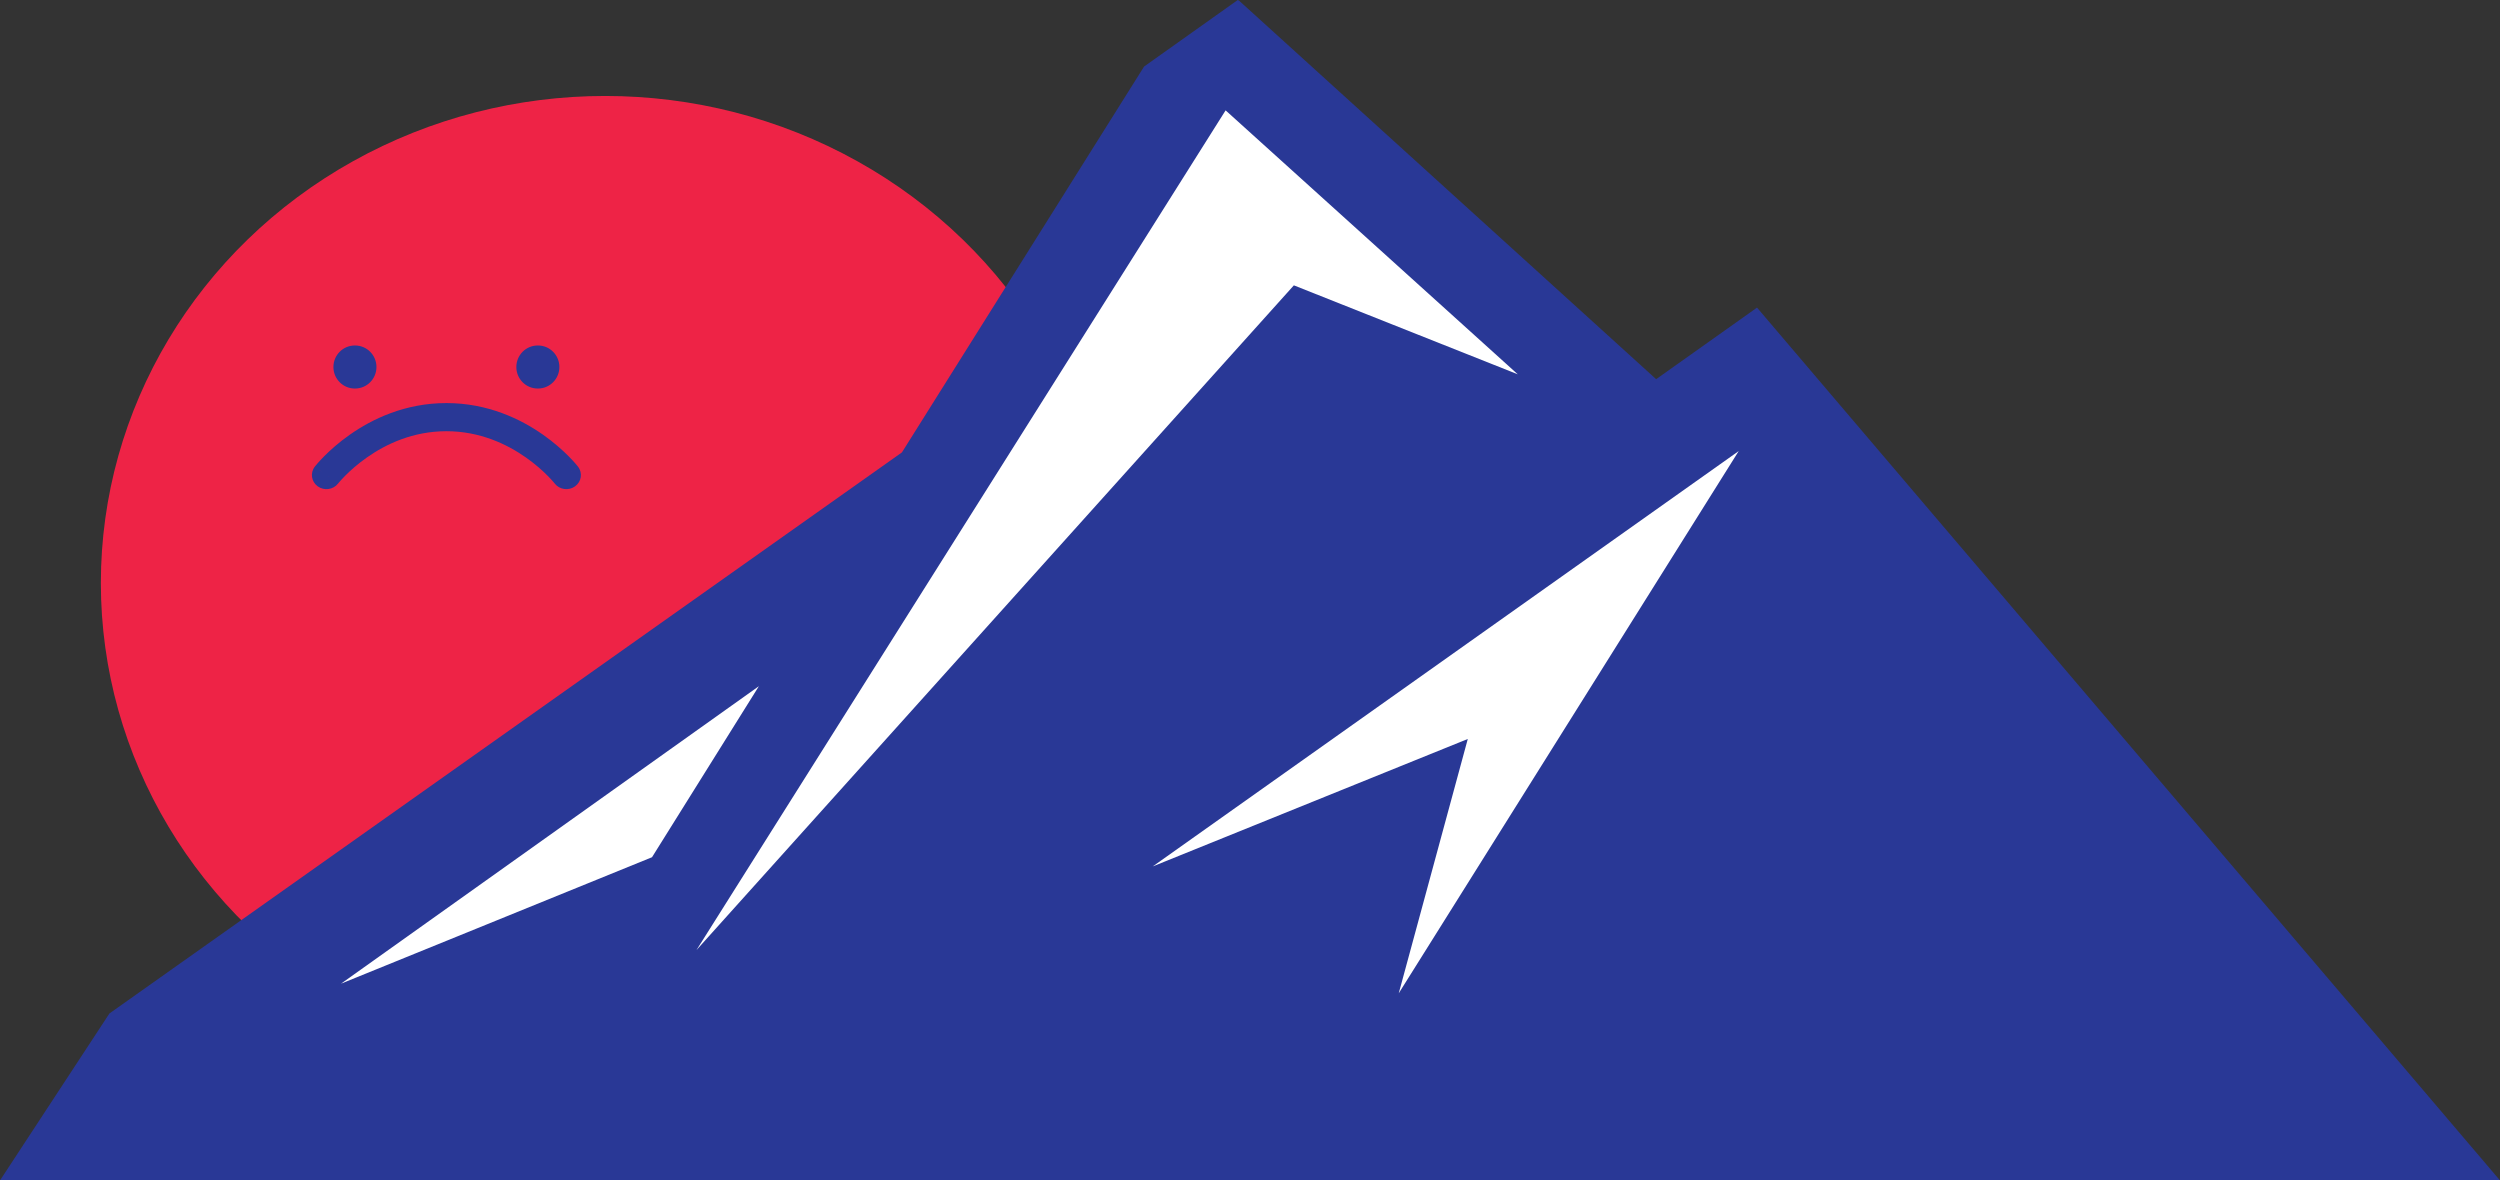 <svg width="521" height="246" viewBox="0 0 521 246" fill="none" xmlns="http://www.w3.org/2000/svg">
<rect x="0" y="0" width="521" height="246" fill="#333333" stroke="none"/>
<ellipse cx="126.12" cy="121.5" rx="105.101" ry="101.5" fill="#EE2346"/>
<path fill-rule="evenodd" clip-rule="evenodd" d="M119.849 101.352C118.511 102.323 116.614 102.063 115.608 100.773L115.599 100.763C115.589 100.75 115.57 100.726 115.543 100.693C115.487 100.625 115.397 100.517 115.273 100.374C115.025 100.089 114.642 99.665 114.131 99.15C113.107 98.117 111.581 96.729 109.606 95.342C105.644 92.558 100.008 89.864 93.03 89.864C86.053 89.864 80.416 92.558 76.455 95.342C74.48 96.729 72.954 98.117 71.929 99.15C71.418 99.665 71.035 100.089 70.787 100.374C70.663 100.517 70.573 100.625 70.518 100.693C70.49 100.726 70.471 100.75 70.461 100.763L70.455 100.771L70.456 100.769C70.455 100.771 70.454 100.772 70.453 100.773C69.446 102.063 67.549 102.323 66.212 101.352C64.873 100.38 64.602 98.542 65.607 97.247L68.032 99.007C65.607 97.247 65.608 97.246 65.609 97.245L65.611 97.243L65.615 97.237L65.626 97.223L65.658 97.182C65.684 97.149 65.72 97.105 65.765 97.051C65.855 96.941 65.981 96.79 66.144 96.602C66.469 96.228 66.941 95.707 67.553 95.091C68.774 93.86 70.569 92.229 72.89 90.598C77.522 87.344 84.384 84 93.03 84C101.677 84 108.539 87.344 113.17 90.598C115.492 92.229 117.286 93.86 118.508 95.091C119.119 95.707 119.591 96.228 119.917 96.602C120.079 96.79 120.206 96.941 120.296 97.051C120.34 97.105 120.376 97.149 120.402 97.182L120.435 97.223L120.446 97.237L120.45 97.243L120.452 97.245C120.452 97.246 120.453 97.247 118.028 99.007L120.453 97.247C121.458 98.542 121.188 100.38 119.849 101.352ZM70.456 100.769C70.456 100.769 70.457 100.768 70.457 100.768L68.189 99.121C70.457 100.768 70.456 100.768 70.456 100.769Z" fill="#293896"/>
<path fill-rule="evenodd" clip-rule="evenodd" d="M69.484 76.485C69.484 74.008 71.479 72 73.939 72H74C76.46 72 78.454 74.008 78.454 76.485C78.454 78.962 76.46 80.97 74 80.97H73.939C71.479 80.97 69.484 78.962 69.484 76.485Z" fill="#293896"/>
<path fill-rule="evenodd" clip-rule="evenodd" d="M107.605 76.485C107.605 74.008 109.6 72 112.06 72H112.121C114.581 72 116.575 74.008 116.575 76.485C116.575 78.962 114.581 80.97 112.121 80.97H112.06C109.6 80.97 107.605 78.962 107.605 76.485Z" fill="#293896"/>
<path d="M521 246H0L22.807 211.205L187.962 94.276L238.426 13.869L257.948 0L258.135 0.154L258.073 0L343.951 77.942L345.14 79.021L366.164 64.104L521 246Z" fill="#293896"/>
<path d="M135.879 178.646L158.152 143L71.068 205L135.879 178.646Z" fill="white"/>
<path d="M316.303 78.007L269.642 59.466L145.139 198L255.417 23L316.303 78.007Z" fill="white"/>
<path d="M362.348 94L291.498 207L305.887 154.001L240.23 180.562L362.348 94Z" fill="white"/>
</svg>
